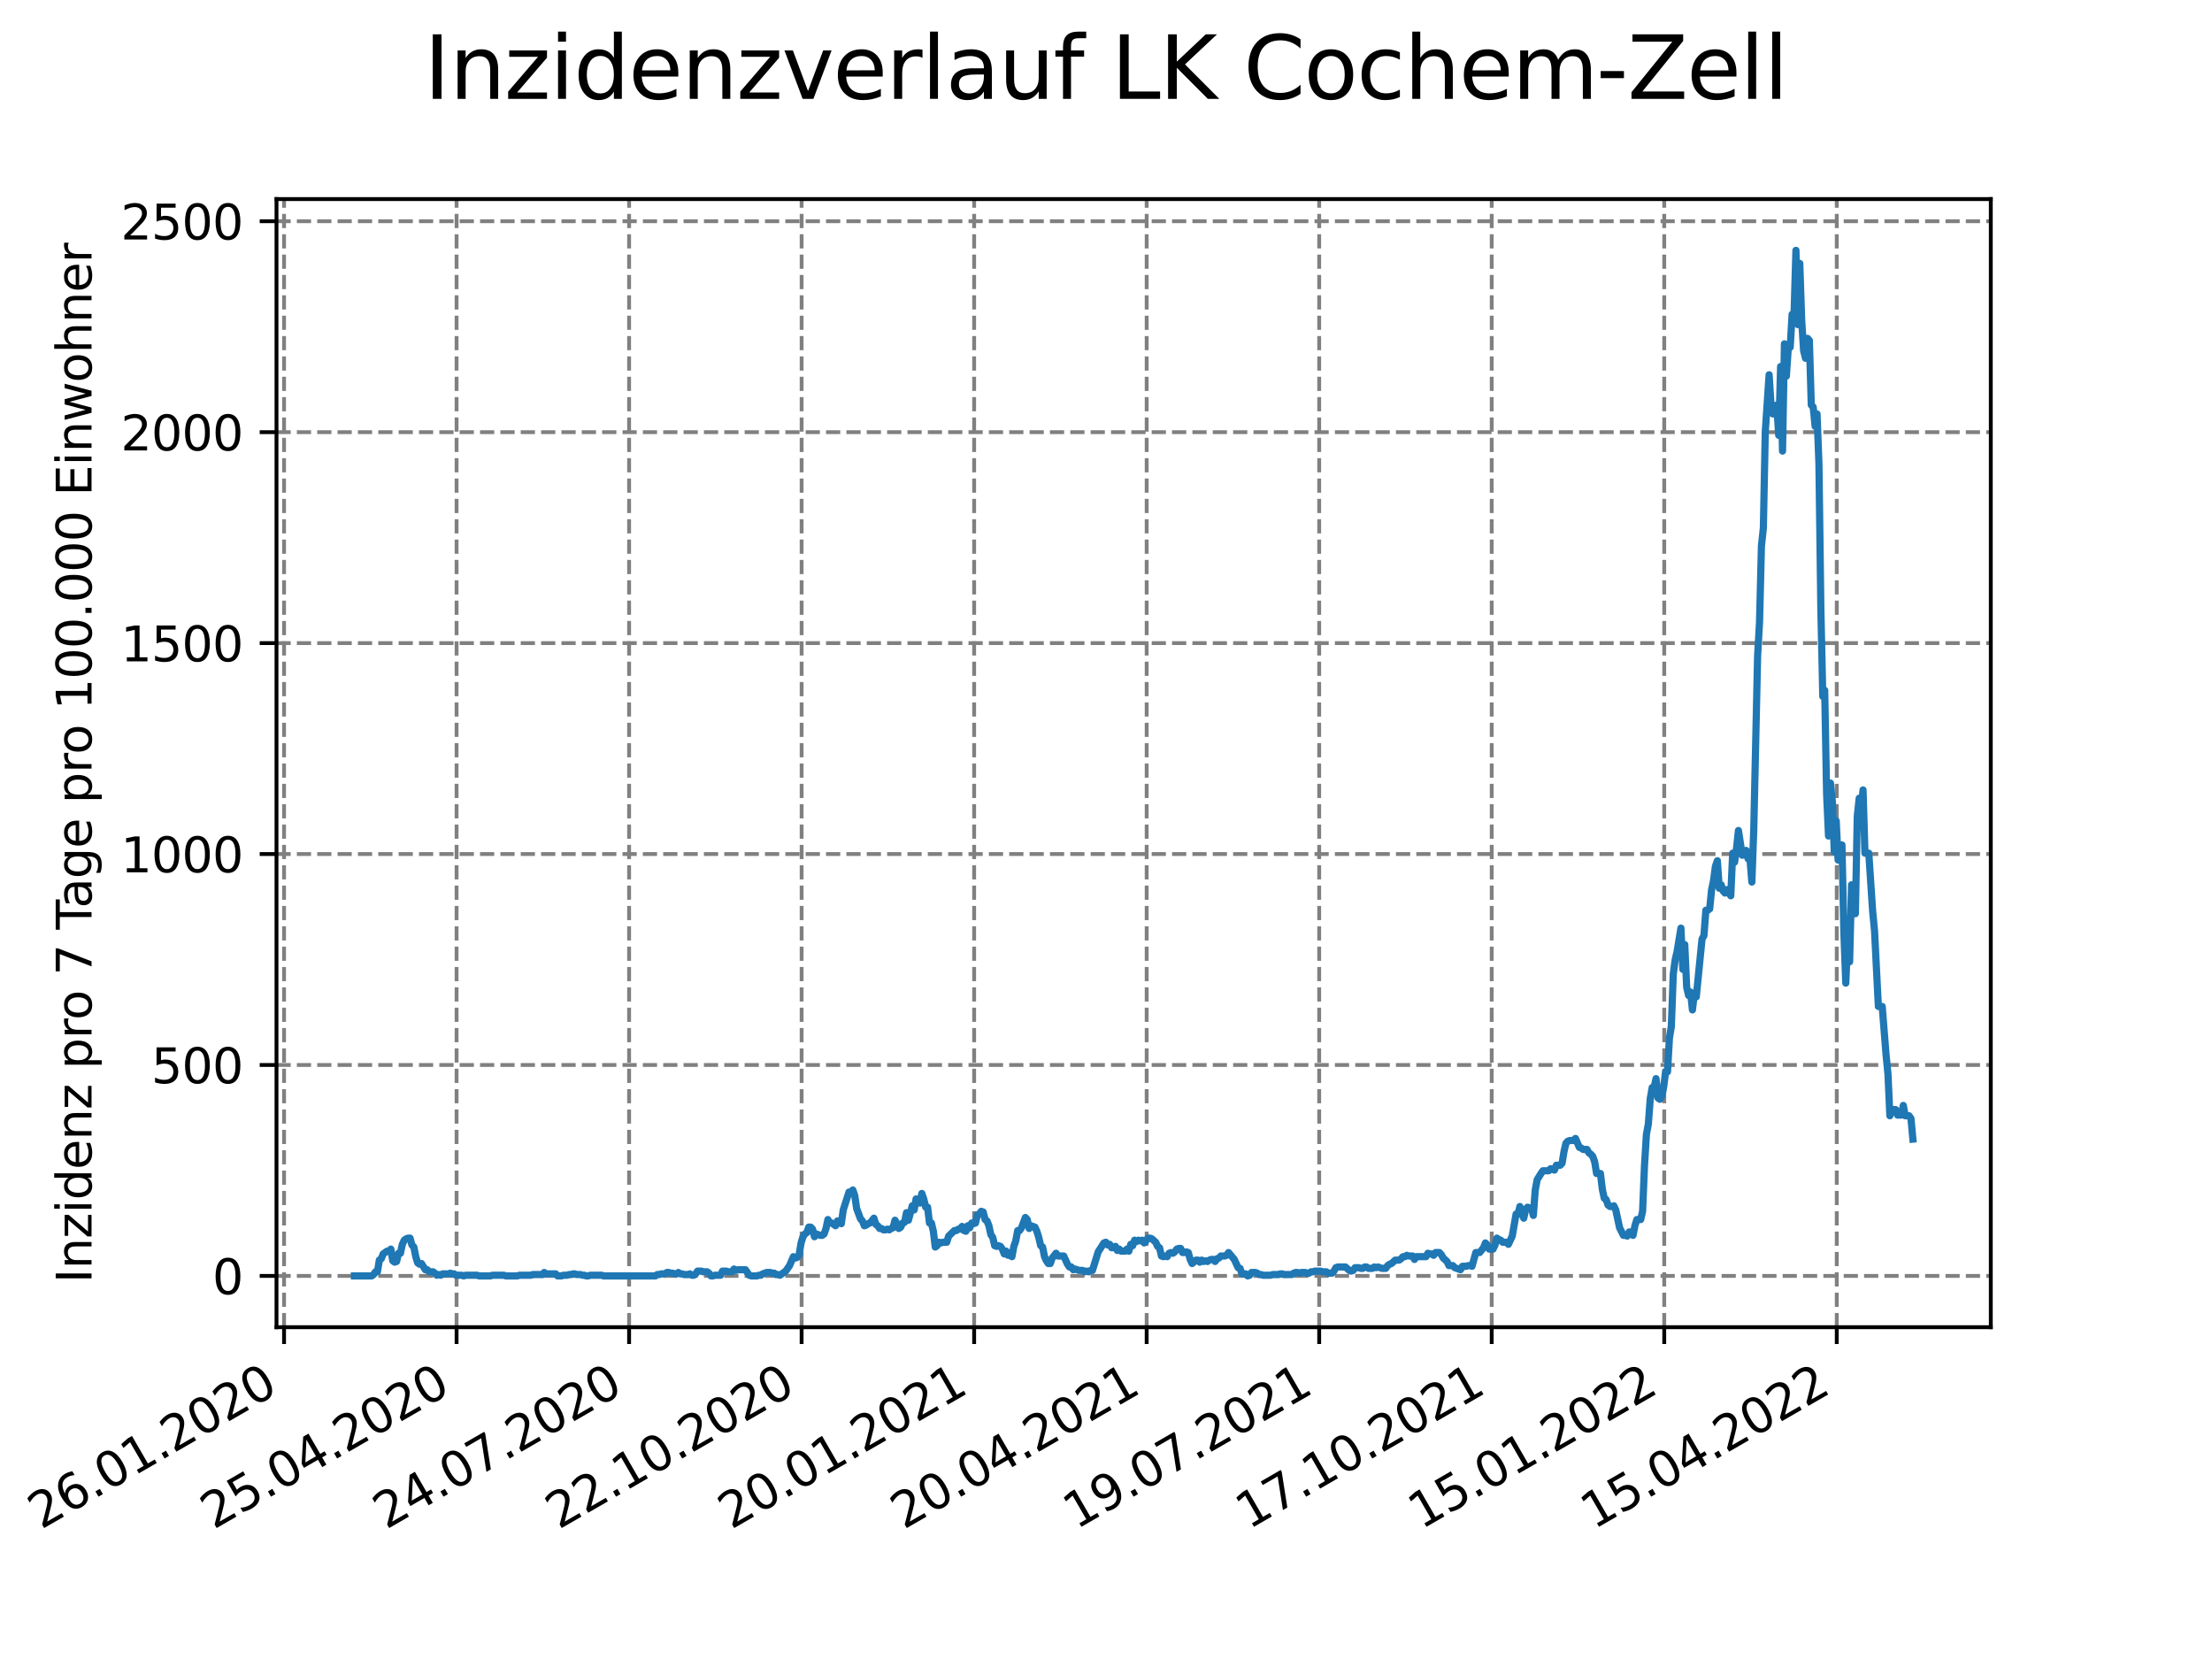 <?xml version="1.0" encoding="utf-8" standalone="no"?>
<!DOCTYPE svg PUBLIC "-//W3C//DTD SVG 1.1//EN"
  "http://www.w3.org/Graphics/SVG/1.1/DTD/svg11.dtd">
<svg xmlns:xlink="http://www.w3.org/1999/xlink" width="460.8pt" height="345.6pt" viewBox="0 0 460.8 345.6" xmlns="http://www.w3.org/2000/svg" version="1.1">
 <defs>
  <style type="text/css">*{stroke-linejoin: round; stroke-linecap: butt}</style>
 </defs>
 <g id="figure_1">
  <g id="patch_1">
   <path d="M 0 345.6 
L 460.8 345.6 
L 460.8 0 
L 0 0 
z
" style="fill: #ffffff"/>
  </g>
  <g id="axes_1">
   <g id="patch_2">
    <path d="M 57.6 276.48 
L 414.72 276.48 
L 414.72 41.472 
L 57.6 41.472 
z
" style="fill: #ffffff"/>
   </g>
   <g id="matplotlib.axis_1">
    <g id="xtick_1">
     <g id="line2d_1">
      <path d="M 59.174 276.48 
L 59.174 41.472 
" clip-path="url(#pae41f35082)" style="fill: none; stroke-dasharray: 2.96,1.28; stroke-dashoffset: 0; stroke: #808080; stroke-width: 0.8"/>
     </g>
     <g id="line2d_2">
      <defs>
       <path id="m14b5fbf8c5" d="M 0 0 
L 0 3.5 
" style="stroke: #000000; stroke-width: 0.8"/>
      </defs>
      <g>
       <use xlink:href="#m14b5fbf8c5" x="59.174" y="276.48" style="stroke: #000000; stroke-width: 0.8"/>
      </g>
     </g>
     <g id="text_1">
      <!-- 26.01.2020 -->
      <g transform="translate(8.549 318.689)rotate(-30)scale(0.1 -0.1)">
       <defs>
        <path id="DejaVuSans-32" d="M 1228 531 
L 3431 531 
L 3431 0 
L 469 0 
L 469 531 
Q 828 903 1448 1529 
Q 2069 2156 2228 2338 
Q 2531 2678 2651 2914 
Q 2772 3150 2772 3378 
Q 2772 3750 2511 3984 
Q 2250 4219 1831 4219 
Q 1534 4219 1204 4116 
Q 875 4013 500 3803 
L 500 4441 
Q 881 4594 1212 4672 
Q 1544 4750 1819 4750 
Q 2544 4750 2975 4387 
Q 3406 4025 3406 3419 
Q 3406 3131 3298 2873 
Q 3191 2616 2906 2266 
Q 2828 2175 2409 1742 
Q 1991 1309 1228 531 
z
" transform="scale(0.016)"/>
        <path id="DejaVuSans-36" d="M 2113 2584 
Q 1688 2584 1439 2293 
Q 1191 2003 1191 1497 
Q 1191 994 1439 701 
Q 1688 409 2113 409 
Q 2538 409 2786 701 
Q 3034 994 3034 1497 
Q 3034 2003 2786 2293 
Q 2538 2584 2113 2584 
z
M 3366 4563 
L 3366 3988 
Q 3128 4100 2886 4159 
Q 2644 4219 2406 4219 
Q 1781 4219 1451 3797 
Q 1122 3375 1075 2522 
Q 1259 2794 1537 2939 
Q 1816 3084 2150 3084 
Q 2853 3084 3261 2657 
Q 3669 2231 3669 1497 
Q 3669 778 3244 343 
Q 2819 -91 2113 -91 
Q 1303 -91 875 529 
Q 447 1150 447 2328 
Q 447 3434 972 4092 
Q 1497 4750 2381 4750 
Q 2619 4750 2861 4703 
Q 3103 4656 3366 4563 
z
" transform="scale(0.016)"/>
        <path id="DejaVuSans-2e" d="M 684 794 
L 1344 794 
L 1344 0 
L 684 0 
L 684 794 
z
" transform="scale(0.016)"/>
        <path id="DejaVuSans-30" d="M 2034 4250 
Q 1547 4250 1301 3770 
Q 1056 3291 1056 2328 
Q 1056 1369 1301 889 
Q 1547 409 2034 409 
Q 2525 409 2770 889 
Q 3016 1369 3016 2328 
Q 3016 3291 2770 3770 
Q 2525 4250 2034 4250 
z
M 2034 4750 
Q 2819 4750 3233 4129 
Q 3647 3509 3647 2328 
Q 3647 1150 3233 529 
Q 2819 -91 2034 -91 
Q 1250 -91 836 529 
Q 422 1150 422 2328 
Q 422 3509 836 4129 
Q 1250 4750 2034 4750 
z
" transform="scale(0.016)"/>
        <path id="DejaVuSans-31" d="M 794 531 
L 1825 531 
L 1825 4091 
L 703 3866 
L 703 4441 
L 1819 4666 
L 2450 4666 
L 2450 531 
L 3481 531 
L 3481 0 
L 794 0 
L 794 531 
z
" transform="scale(0.016)"/>
       </defs>
       <use xlink:href="#DejaVuSans-32"/>
       <use xlink:href="#DejaVuSans-36" x="63.623"/>
       <use xlink:href="#DejaVuSans-2e" x="127.246"/>
       <use xlink:href="#DejaVuSans-30" x="159.033"/>
       <use xlink:href="#DejaVuSans-31" x="222.656"/>
       <use xlink:href="#DejaVuSans-2e" x="286.279"/>
       <use xlink:href="#DejaVuSans-32" x="318.066"/>
       <use xlink:href="#DejaVuSans-30" x="381.689"/>
       <use xlink:href="#DejaVuSans-32" x="445.312"/>
       <use xlink:href="#DejaVuSans-30" x="508.936"/>
      </g>
     </g>
    </g>
    <g id="xtick_2">
     <g id="line2d_3">
      <path d="M 95.114 276.48 
L 95.114 41.472 
" clip-path="url(#pae41f35082)" style="fill: none; stroke-dasharray: 2.96,1.28; stroke-dashoffset: 0; stroke: #808080; stroke-width: 0.8"/>
     </g>
     <g id="line2d_4">
      <g>
       <use xlink:href="#m14b5fbf8c5" x="95.114" y="276.48" style="stroke: #000000; stroke-width: 0.8"/>
      </g>
     </g>
     <g id="text_2">
      <!-- 25.04.2020 -->
      <g transform="translate(44.488 318.689)rotate(-30)scale(0.1 -0.1)">
       <defs>
        <path id="DejaVuSans-35" d="M 691 4666 
L 3169 4666 
L 3169 4134 
L 1269 4134 
L 1269 2991 
Q 1406 3038 1543 3061 
Q 1681 3084 1819 3084 
Q 2600 3084 3056 2656 
Q 3513 2228 3513 1497 
Q 3513 744 3044 326 
Q 2575 -91 1722 -91 
Q 1428 -91 1123 -41 
Q 819 9 494 109 
L 494 744 
Q 775 591 1075 516 
Q 1375 441 1709 441 
Q 2250 441 2565 725 
Q 2881 1009 2881 1497 
Q 2881 1984 2565 2268 
Q 2250 2553 1709 2553 
Q 1456 2553 1204 2497 
Q 953 2441 691 2322 
L 691 4666 
z
" transform="scale(0.016)"/>
        <path id="DejaVuSans-34" d="M 2419 4116 
L 825 1625 
L 2419 1625 
L 2419 4116 
z
M 2253 4666 
L 3047 4666 
L 3047 1625 
L 3713 1625 
L 3713 1100 
L 3047 1100 
L 3047 0 
L 2419 0 
L 2419 1100 
L 313 1100 
L 313 1709 
L 2253 4666 
z
" transform="scale(0.016)"/>
       </defs>
       <use xlink:href="#DejaVuSans-32"/>
       <use xlink:href="#DejaVuSans-35" x="63.623"/>
       <use xlink:href="#DejaVuSans-2e" x="127.246"/>
       <use xlink:href="#DejaVuSans-30" x="159.033"/>
       <use xlink:href="#DejaVuSans-34" x="222.656"/>
       <use xlink:href="#DejaVuSans-2e" x="286.279"/>
       <use xlink:href="#DejaVuSans-32" x="318.066"/>
       <use xlink:href="#DejaVuSans-30" x="381.689"/>
       <use xlink:href="#DejaVuSans-32" x="445.312"/>
       <use xlink:href="#DejaVuSans-30" x="508.936"/>
      </g>
     </g>
    </g>
    <g id="xtick_3">
     <g id="line2d_5">
      <path d="M 131.053 276.48 
L 131.053 41.472 
" clip-path="url(#pae41f35082)" style="fill: none; stroke-dasharray: 2.96,1.28; stroke-dashoffset: 0; stroke: #808080; stroke-width: 0.8"/>
     </g>
     <g id="line2d_6">
      <g>
       <use xlink:href="#m14b5fbf8c5" x="131.053" y="276.48" style="stroke: #000000; stroke-width: 0.8"/>
      </g>
     </g>
     <g id="text_3">
      <!-- 24.07.2020 -->
      <g transform="translate(80.428 318.689)rotate(-30)scale(0.1 -0.1)">
       <defs>
        <path id="DejaVuSans-37" d="M 525 4666 
L 3525 4666 
L 3525 4397 
L 1831 0 
L 1172 0 
L 2766 4134 
L 525 4134 
L 525 4666 
z
" transform="scale(0.016)"/>
       </defs>
       <use xlink:href="#DejaVuSans-32"/>
       <use xlink:href="#DejaVuSans-34" x="63.623"/>
       <use xlink:href="#DejaVuSans-2e" x="127.246"/>
       <use xlink:href="#DejaVuSans-30" x="159.033"/>
       <use xlink:href="#DejaVuSans-37" x="222.656"/>
       <use xlink:href="#DejaVuSans-2e" x="286.279"/>
       <use xlink:href="#DejaVuSans-32" x="318.066"/>
       <use xlink:href="#DejaVuSans-30" x="381.689"/>
       <use xlink:href="#DejaVuSans-32" x="445.312"/>
       <use xlink:href="#DejaVuSans-30" x="508.936"/>
      </g>
     </g>
    </g>
    <g id="xtick_4">
     <g id="line2d_7">
      <path d="M 166.993 276.48 
L 166.993 41.472 
" clip-path="url(#pae41f35082)" style="fill: none; stroke-dasharray: 2.96,1.28; stroke-dashoffset: 0; stroke: #808080; stroke-width: 0.8"/>
     </g>
     <g id="line2d_8">
      <g>
       <use xlink:href="#m14b5fbf8c5" x="166.993" y="276.48" style="stroke: #000000; stroke-width: 0.8"/>
      </g>
     </g>
     <g id="text_4">
      <!-- 22.10.2020 -->
      <g transform="translate(116.368 318.689)rotate(-30)scale(0.1 -0.1)">
       <use xlink:href="#DejaVuSans-32"/>
       <use xlink:href="#DejaVuSans-32" x="63.623"/>
       <use xlink:href="#DejaVuSans-2e" x="127.246"/>
       <use xlink:href="#DejaVuSans-31" x="159.033"/>
       <use xlink:href="#DejaVuSans-30" x="222.656"/>
       <use xlink:href="#DejaVuSans-2e" x="286.279"/>
       <use xlink:href="#DejaVuSans-32" x="318.066"/>
       <use xlink:href="#DejaVuSans-30" x="381.689"/>
       <use xlink:href="#DejaVuSans-32" x="445.312"/>
       <use xlink:href="#DejaVuSans-30" x="508.936"/>
      </g>
     </g>
    </g>
    <g id="xtick_5">
     <g id="line2d_9">
      <path d="M 202.932 276.48 
L 202.932 41.472 
" clip-path="url(#pae41f35082)" style="fill: none; stroke-dasharray: 2.96,1.28; stroke-dashoffset: 0; stroke: #808080; stroke-width: 0.8"/>
     </g>
     <g id="line2d_10">
      <g>
       <use xlink:href="#m14b5fbf8c5" x="202.932" y="276.48" style="stroke: #000000; stroke-width: 0.8"/>
      </g>
     </g>
     <g id="text_5">
      <!-- 20.01.2021 -->
      <g transform="translate(152.307 318.689)rotate(-30)scale(0.1 -0.1)">
       <use xlink:href="#DejaVuSans-32"/>
       <use xlink:href="#DejaVuSans-30" x="63.623"/>
       <use xlink:href="#DejaVuSans-2e" x="127.246"/>
       <use xlink:href="#DejaVuSans-30" x="159.033"/>
       <use xlink:href="#DejaVuSans-31" x="222.656"/>
       <use xlink:href="#DejaVuSans-2e" x="286.279"/>
       <use xlink:href="#DejaVuSans-32" x="318.066"/>
       <use xlink:href="#DejaVuSans-30" x="381.689"/>
       <use xlink:href="#DejaVuSans-32" x="445.312"/>
       <use xlink:href="#DejaVuSans-31" x="508.936"/>
      </g>
     </g>
    </g>
    <g id="xtick_6">
     <g id="line2d_11">
      <path d="M 238.872 276.48 
L 238.872 41.472 
" clip-path="url(#pae41f35082)" style="fill: none; stroke-dasharray: 2.96,1.28; stroke-dashoffset: 0; stroke: #808080; stroke-width: 0.8"/>
     </g>
     <g id="line2d_12">
      <g>
       <use xlink:href="#m14b5fbf8c5" x="238.872" y="276.48" style="stroke: #000000; stroke-width: 0.8"/>
      </g>
     </g>
     <g id="text_6">
      <!-- 20.04.2021 -->
      <g transform="translate(188.247 318.689)rotate(-30)scale(0.1 -0.1)">
       <use xlink:href="#DejaVuSans-32"/>
       <use xlink:href="#DejaVuSans-30" x="63.623"/>
       <use xlink:href="#DejaVuSans-2e" x="127.246"/>
       <use xlink:href="#DejaVuSans-30" x="159.033"/>
       <use xlink:href="#DejaVuSans-34" x="222.656"/>
       <use xlink:href="#DejaVuSans-2e" x="286.279"/>
       <use xlink:href="#DejaVuSans-32" x="318.066"/>
       <use xlink:href="#DejaVuSans-30" x="381.689"/>
       <use xlink:href="#DejaVuSans-32" x="445.312"/>
       <use xlink:href="#DejaVuSans-31" x="508.936"/>
      </g>
     </g>
    </g>
    <g id="xtick_7">
     <g id="line2d_13">
      <path d="M 274.812 276.48 
L 274.812 41.472 
" clip-path="url(#pae41f35082)" style="fill: none; stroke-dasharray: 2.96,1.28; stroke-dashoffset: 0; stroke: #808080; stroke-width: 0.8"/>
     </g>
     <g id="line2d_14">
      <g>
       <use xlink:href="#m14b5fbf8c5" x="274.812" y="276.48" style="stroke: #000000; stroke-width: 0.8"/>
      </g>
     </g>
     <g id="text_7">
      <!-- 19.07.2021 -->
      <g transform="translate(224.187 318.689)rotate(-30)scale(0.1 -0.1)">
       <defs>
        <path id="DejaVuSans-39" d="M 703 97 
L 703 672 
Q 941 559 1184 500 
Q 1428 441 1663 441 
Q 2288 441 2617 861 
Q 2947 1281 2994 2138 
Q 2813 1869 2534 1725 
Q 2256 1581 1919 1581 
Q 1219 1581 811 2004 
Q 403 2428 403 3163 
Q 403 3881 828 4315 
Q 1253 4750 1959 4750 
Q 2769 4750 3195 4129 
Q 3622 3509 3622 2328 
Q 3622 1225 3098 567 
Q 2575 -91 1691 -91 
Q 1453 -91 1209 -44 
Q 966 3 703 97 
z
M 1959 2075 
Q 2384 2075 2632 2365 
Q 2881 2656 2881 3163 
Q 2881 3666 2632 3958 
Q 2384 4250 1959 4250 
Q 1534 4250 1286 3958 
Q 1038 3666 1038 3163 
Q 1038 2656 1286 2365 
Q 1534 2075 1959 2075 
z
" transform="scale(0.016)"/>
       </defs>
       <use xlink:href="#DejaVuSans-31"/>
       <use xlink:href="#DejaVuSans-39" x="63.623"/>
       <use xlink:href="#DejaVuSans-2e" x="127.246"/>
       <use xlink:href="#DejaVuSans-30" x="159.033"/>
       <use xlink:href="#DejaVuSans-37" x="222.656"/>
       <use xlink:href="#DejaVuSans-2e" x="286.279"/>
       <use xlink:href="#DejaVuSans-32" x="318.066"/>
       <use xlink:href="#DejaVuSans-30" x="381.689"/>
       <use xlink:href="#DejaVuSans-32" x="445.312"/>
       <use xlink:href="#DejaVuSans-31" x="508.936"/>
      </g>
     </g>
    </g>
    <g id="xtick_8">
     <g id="line2d_15">
      <path d="M 310.751 276.48 
L 310.751 41.472 
" clip-path="url(#pae41f35082)" style="fill: none; stroke-dasharray: 2.96,1.28; stroke-dashoffset: 0; stroke: #808080; stroke-width: 0.8"/>
     </g>
     <g id="line2d_16">
      <g>
       <use xlink:href="#m14b5fbf8c5" x="310.751" y="276.48" style="stroke: #000000; stroke-width: 0.8"/>
      </g>
     </g>
     <g id="text_8">
      <!-- 17.10.2021 -->
      <g transform="translate(260.126 318.689)rotate(-30)scale(0.1 -0.1)">
       <use xlink:href="#DejaVuSans-31"/>
       <use xlink:href="#DejaVuSans-37" x="63.623"/>
       <use xlink:href="#DejaVuSans-2e" x="127.246"/>
       <use xlink:href="#DejaVuSans-31" x="159.033"/>
       <use xlink:href="#DejaVuSans-30" x="222.656"/>
       <use xlink:href="#DejaVuSans-2e" x="286.279"/>
       <use xlink:href="#DejaVuSans-32" x="318.066"/>
       <use xlink:href="#DejaVuSans-30" x="381.689"/>
       <use xlink:href="#DejaVuSans-32" x="445.312"/>
       <use xlink:href="#DejaVuSans-31" x="508.936"/>
      </g>
     </g>
    </g>
    <g id="xtick_9">
     <g id="line2d_17">
      <path d="M 346.691 276.48 
L 346.691 41.472 
" clip-path="url(#pae41f35082)" style="fill: none; stroke-dasharray: 2.96,1.28; stroke-dashoffset: 0; stroke: #808080; stroke-width: 0.8"/>
     </g>
     <g id="line2d_18">
      <g>
       <use xlink:href="#m14b5fbf8c5" x="346.691" y="276.48" style="stroke: #000000; stroke-width: 0.8"/>
      </g>
     </g>
     <g id="text_9">
      <!-- 15.01.2022 -->
      <g transform="translate(296.066 318.689)rotate(-30)scale(0.1 -0.1)">
       <use xlink:href="#DejaVuSans-31"/>
       <use xlink:href="#DejaVuSans-35" x="63.623"/>
       <use xlink:href="#DejaVuSans-2e" x="127.246"/>
       <use xlink:href="#DejaVuSans-30" x="159.033"/>
       <use xlink:href="#DejaVuSans-31" x="222.656"/>
       <use xlink:href="#DejaVuSans-2e" x="286.279"/>
       <use xlink:href="#DejaVuSans-32" x="318.066"/>
       <use xlink:href="#DejaVuSans-30" x="381.689"/>
       <use xlink:href="#DejaVuSans-32" x="445.312"/>
       <use xlink:href="#DejaVuSans-32" x="508.936"/>
      </g>
     </g>
    </g>
    <g id="xtick_10">
     <g id="line2d_19">
      <path d="M 382.631 276.48 
L 382.631 41.472 
" clip-path="url(#pae41f35082)" style="fill: none; stroke-dasharray: 2.96,1.28; stroke-dashoffset: 0; stroke: #808080; stroke-width: 0.8"/>
     </g>
     <g id="line2d_20">
      <g>
       <use xlink:href="#m14b5fbf8c5" x="382.631" y="276.48" style="stroke: #000000; stroke-width: 0.8"/>
      </g>
     </g>
     <g id="text_10">
      <!-- 15.04.2022 -->
      <g transform="translate(332.005 318.689)rotate(-30)scale(0.1 -0.1)">
       <use xlink:href="#DejaVuSans-31"/>
       <use xlink:href="#DejaVuSans-35" x="63.623"/>
       <use xlink:href="#DejaVuSans-2e" x="127.246"/>
       <use xlink:href="#DejaVuSans-30" x="159.033"/>
       <use xlink:href="#DejaVuSans-34" x="222.656"/>
       <use xlink:href="#DejaVuSans-2e" x="286.279"/>
       <use xlink:href="#DejaVuSans-32" x="318.066"/>
       <use xlink:href="#DejaVuSans-30" x="381.689"/>
       <use xlink:href="#DejaVuSans-32" x="445.312"/>
       <use xlink:href="#DejaVuSans-32" x="508.936"/>
      </g>
     </g>
    </g>
   </g>
   <g id="matplotlib.axis_2">
    <g id="ytick_1">
     <g id="line2d_21">
      <path d="M 57.6 265.798 
L 414.72 265.798 
" clip-path="url(#pae41f35082)" style="fill: none; stroke-dasharray: 2.96,1.28; stroke-dashoffset: 0; stroke: #808080; stroke-width: 0.8"/>
     </g>
     <g id="line2d_22">
      <defs>
       <path id="m60280648a1" d="M 0 0 
L -3.5 0 
" style="stroke: #000000; stroke-width: 0.8"/>
      </defs>
      <g>
       <use xlink:href="#m60280648a1" x="57.6" y="265.798" style="stroke: #000000; stroke-width: 0.8"/>
      </g>
     </g>
     <g id="text_11">
      <!-- 0 -->
      <g transform="translate(44.237 269.597)scale(0.1 -0.1)">
       <use xlink:href="#DejaVuSans-30"/>
      </g>
     </g>
    </g>
    <g id="ytick_2">
     <g id="line2d_23">
      <path d="M 57.6 221.856 
L 414.72 221.856 
" clip-path="url(#pae41f35082)" style="fill: none; stroke-dasharray: 2.96,1.28; stroke-dashoffset: 0; stroke: #808080; stroke-width: 0.8"/>
     </g>
     <g id="line2d_24">
      <g>
       <use xlink:href="#m60280648a1" x="57.6" y="221.856" style="stroke: #000000; stroke-width: 0.8"/>
      </g>
     </g>
     <g id="text_12">
      <!-- 500 -->
      <g transform="translate(31.512 225.655)scale(0.1 -0.1)">
       <use xlink:href="#DejaVuSans-35"/>
       <use xlink:href="#DejaVuSans-30" x="63.623"/>
       <use xlink:href="#DejaVuSans-30" x="127.246"/>
      </g>
     </g>
    </g>
    <g id="ytick_3">
     <g id="line2d_25">
      <path d="M 57.6 177.913 
L 414.72 177.913 
" clip-path="url(#pae41f35082)" style="fill: none; stroke-dasharray: 2.96,1.28; stroke-dashoffset: 0; stroke: #808080; stroke-width: 0.8"/>
     </g>
     <g id="line2d_26">
      <g>
       <use xlink:href="#m60280648a1" x="57.6" y="177.913" style="stroke: #000000; stroke-width: 0.8"/>
      </g>
     </g>
     <g id="text_13">
      <!-- 1000 -->
      <g transform="translate(25.15 181.712)scale(0.1 -0.1)">
       <use xlink:href="#DejaVuSans-31"/>
       <use xlink:href="#DejaVuSans-30" x="63.623"/>
       <use xlink:href="#DejaVuSans-30" x="127.246"/>
       <use xlink:href="#DejaVuSans-30" x="190.869"/>
      </g>
     </g>
    </g>
    <g id="ytick_4">
     <g id="line2d_27">
      <path d="M 57.6 133.971 
L 414.72 133.971 
" clip-path="url(#pae41f35082)" style="fill: none; stroke-dasharray: 2.96,1.28; stroke-dashoffset: 0; stroke: #808080; stroke-width: 0.8"/>
     </g>
     <g id="line2d_28">
      <g>
       <use xlink:href="#m60280648a1" x="57.6" y="133.971" style="stroke: #000000; stroke-width: 0.8"/>
      </g>
     </g>
     <g id="text_14">
      <!-- 1500 -->
      <g transform="translate(25.15 137.77)scale(0.1 -0.1)">
       <use xlink:href="#DejaVuSans-31"/>
       <use xlink:href="#DejaVuSans-35" x="63.623"/>
       <use xlink:href="#DejaVuSans-30" x="127.246"/>
       <use xlink:href="#DejaVuSans-30" x="190.869"/>
      </g>
     </g>
    </g>
    <g id="ytick_5">
     <g id="line2d_29">
      <path d="M 57.6 90.029 
L 414.72 90.029 
" clip-path="url(#pae41f35082)" style="fill: none; stroke-dasharray: 2.96,1.28; stroke-dashoffset: 0; stroke: #808080; stroke-width: 0.8"/>
     </g>
     <g id="line2d_30">
      <g>
       <use xlink:href="#m60280648a1" x="57.6" y="90.029" style="stroke: #000000; stroke-width: 0.8"/>
      </g>
     </g>
     <g id="text_15">
      <!-- 2000 -->
      <g transform="translate(25.15 93.828)scale(0.1 -0.1)">
       <use xlink:href="#DejaVuSans-32"/>
       <use xlink:href="#DejaVuSans-30" x="63.623"/>
       <use xlink:href="#DejaVuSans-30" x="127.246"/>
       <use xlink:href="#DejaVuSans-30" x="190.869"/>
      </g>
     </g>
    </g>
    <g id="ytick_6">
     <g id="line2d_31">
      <path d="M 57.6 46.086 
L 414.72 46.086 
" clip-path="url(#pae41f35082)" style="fill: none; stroke-dasharray: 2.96,1.28; stroke-dashoffset: 0; stroke: #808080; stroke-width: 0.8"/>
     </g>
     <g id="line2d_32">
      <g>
       <use xlink:href="#m60280648a1" x="57.6" y="46.086" style="stroke: #000000; stroke-width: 0.8"/>
      </g>
     </g>
     <g id="text_16">
      <!-- 2500 -->
      <g transform="translate(25.15 49.886)scale(0.1 -0.1)">
       <use xlink:href="#DejaVuSans-32"/>
       <use xlink:href="#DejaVuSans-35" x="63.623"/>
       <use xlink:href="#DejaVuSans-30" x="127.246"/>
       <use xlink:href="#DejaVuSans-30" x="190.869"/>
      </g>
     </g>
    </g>
    <g id="text_17">
     <!-- Inzidenz pro 7 Tage pro 100.000 Einwohner -->
     <g transform="translate(19.07 267.301)rotate(-90)scale(0.1 -0.1)">
      <defs>
       <path id="DejaVuSans-49" d="M 628 4666 
L 1259 4666 
L 1259 0 
L 628 0 
L 628 4666 
z
" transform="scale(0.016)"/>
       <path id="DejaVuSans-6e" d="M 3513 2113 
L 3513 0 
L 2938 0 
L 2938 2094 
Q 2938 2591 2744 2837 
Q 2550 3084 2163 3084 
Q 1697 3084 1428 2787 
Q 1159 2491 1159 1978 
L 1159 0 
L 581 0 
L 581 3500 
L 1159 3500 
L 1159 2956 
Q 1366 3272 1645 3428 
Q 1925 3584 2291 3584 
Q 2894 3584 3203 3211 
Q 3513 2838 3513 2113 
z
" transform="scale(0.016)"/>
       <path id="DejaVuSans-7a" d="M 353 3500 
L 3084 3500 
L 3084 2975 
L 922 459 
L 3084 459 
L 3084 0 
L 275 0 
L 275 525 
L 2438 3041 
L 353 3041 
L 353 3500 
z
" transform="scale(0.016)"/>
       <path id="DejaVuSans-69" d="M 603 3500 
L 1178 3500 
L 1178 0 
L 603 0 
L 603 3500 
z
M 603 4863 
L 1178 4863 
L 1178 4134 
L 603 4134 
L 603 4863 
z
" transform="scale(0.016)"/>
       <path id="DejaVuSans-64" d="M 2906 2969 
L 2906 4863 
L 3481 4863 
L 3481 0 
L 2906 0 
L 2906 525 
Q 2725 213 2448 61 
Q 2172 -91 1784 -91 
Q 1150 -91 751 415 
Q 353 922 353 1747 
Q 353 2572 751 3078 
Q 1150 3584 1784 3584 
Q 2172 3584 2448 3432 
Q 2725 3281 2906 2969 
z
M 947 1747 
Q 947 1113 1208 752 
Q 1469 391 1925 391 
Q 2381 391 2643 752 
Q 2906 1113 2906 1747 
Q 2906 2381 2643 2742 
Q 2381 3103 1925 3103 
Q 1469 3103 1208 2742 
Q 947 2381 947 1747 
z
" transform="scale(0.016)"/>
       <path id="DejaVuSans-65" d="M 3597 1894 
L 3597 1613 
L 953 1613 
Q 991 1019 1311 708 
Q 1631 397 2203 397 
Q 2534 397 2845 478 
Q 3156 559 3463 722 
L 3463 178 
Q 3153 47 2828 -22 
Q 2503 -91 2169 -91 
Q 1331 -91 842 396 
Q 353 884 353 1716 
Q 353 2575 817 3079 
Q 1281 3584 2069 3584 
Q 2775 3584 3186 3129 
Q 3597 2675 3597 1894 
z
M 3022 2063 
Q 3016 2534 2758 2815 
Q 2500 3097 2075 3097 
Q 1594 3097 1305 2825 
Q 1016 2553 972 2059 
L 3022 2063 
z
" transform="scale(0.016)"/>
       <path id="DejaVuSans-20" transform="scale(0.016)"/>
       <path id="DejaVuSans-70" d="M 1159 525 
L 1159 -1331 
L 581 -1331 
L 581 3500 
L 1159 3500 
L 1159 2969 
Q 1341 3281 1617 3432 
Q 1894 3584 2278 3584 
Q 2916 3584 3314 3078 
Q 3713 2572 3713 1747 
Q 3713 922 3314 415 
Q 2916 -91 2278 -91 
Q 1894 -91 1617 61 
Q 1341 213 1159 525 
z
M 3116 1747 
Q 3116 2381 2855 2742 
Q 2594 3103 2138 3103 
Q 1681 3103 1420 2742 
Q 1159 2381 1159 1747 
Q 1159 1113 1420 752 
Q 1681 391 2138 391 
Q 2594 391 2855 752 
Q 3116 1113 3116 1747 
z
" transform="scale(0.016)"/>
       <path id="DejaVuSans-72" d="M 2631 2963 
Q 2534 3019 2420 3045 
Q 2306 3072 2169 3072 
Q 1681 3072 1420 2755 
Q 1159 2438 1159 1844 
L 1159 0 
L 581 0 
L 581 3500 
L 1159 3500 
L 1159 2956 
Q 1341 3275 1631 3429 
Q 1922 3584 2338 3584 
Q 2397 3584 2469 3576 
Q 2541 3569 2628 3553 
L 2631 2963 
z
" transform="scale(0.016)"/>
       <path id="DejaVuSans-6f" d="M 1959 3097 
Q 1497 3097 1228 2736 
Q 959 2375 959 1747 
Q 959 1119 1226 758 
Q 1494 397 1959 397 
Q 2419 397 2687 759 
Q 2956 1122 2956 1747 
Q 2956 2369 2687 2733 
Q 2419 3097 1959 3097 
z
M 1959 3584 
Q 2709 3584 3137 3096 
Q 3566 2609 3566 1747 
Q 3566 888 3137 398 
Q 2709 -91 1959 -91 
Q 1206 -91 779 398 
Q 353 888 353 1747 
Q 353 2609 779 3096 
Q 1206 3584 1959 3584 
z
" transform="scale(0.016)"/>
       <path id="DejaVuSans-54" d="M -19 4666 
L 3928 4666 
L 3928 4134 
L 2272 4134 
L 2272 0 
L 1638 0 
L 1638 4134 
L -19 4134 
L -19 4666 
z
" transform="scale(0.016)"/>
       <path id="DejaVuSans-61" d="M 2194 1759 
Q 1497 1759 1228 1600 
Q 959 1441 959 1056 
Q 959 750 1161 570 
Q 1363 391 1709 391 
Q 2188 391 2477 730 
Q 2766 1069 2766 1631 
L 2766 1759 
L 2194 1759 
z
M 3341 1997 
L 3341 0 
L 2766 0 
L 2766 531 
Q 2569 213 2275 61 
Q 1981 -91 1556 -91 
Q 1019 -91 701 211 
Q 384 513 384 1019 
Q 384 1609 779 1909 
Q 1175 2209 1959 2209 
L 2766 2209 
L 2766 2266 
Q 2766 2663 2505 2880 
Q 2244 3097 1772 3097 
Q 1472 3097 1187 3025 
Q 903 2953 641 2809 
L 641 3341 
Q 956 3463 1253 3523 
Q 1550 3584 1831 3584 
Q 2591 3584 2966 3190 
Q 3341 2797 3341 1997 
z
" transform="scale(0.016)"/>
       <path id="DejaVuSans-67" d="M 2906 1791 
Q 2906 2416 2648 2759 
Q 2391 3103 1925 3103 
Q 1463 3103 1205 2759 
Q 947 2416 947 1791 
Q 947 1169 1205 825 
Q 1463 481 1925 481 
Q 2391 481 2648 825 
Q 2906 1169 2906 1791 
z
M 3481 434 
Q 3481 -459 3084 -895 
Q 2688 -1331 1869 -1331 
Q 1566 -1331 1297 -1286 
Q 1028 -1241 775 -1147 
L 775 -588 
Q 1028 -725 1275 -790 
Q 1522 -856 1778 -856 
Q 2344 -856 2625 -561 
Q 2906 -266 2906 331 
L 2906 616 
Q 2728 306 2450 153 
Q 2172 0 1784 0 
Q 1141 0 747 490 
Q 353 981 353 1791 
Q 353 2603 747 3093 
Q 1141 3584 1784 3584 
Q 2172 3584 2450 3431 
Q 2728 3278 2906 2969 
L 2906 3500 
L 3481 3500 
L 3481 434 
z
" transform="scale(0.016)"/>
       <path id="DejaVuSans-45" d="M 628 4666 
L 3578 4666 
L 3578 4134 
L 1259 4134 
L 1259 2753 
L 3481 2753 
L 3481 2222 
L 1259 2222 
L 1259 531 
L 3634 531 
L 3634 0 
L 628 0 
L 628 4666 
z
" transform="scale(0.016)"/>
       <path id="DejaVuSans-77" d="M 269 3500 
L 844 3500 
L 1563 769 
L 2278 3500 
L 2956 3500 
L 3675 769 
L 4391 3500 
L 4966 3500 
L 4050 0 
L 3372 0 
L 2619 2869 
L 1863 0 
L 1184 0 
L 269 3500 
z
" transform="scale(0.016)"/>
       <path id="DejaVuSans-68" d="M 3513 2113 
L 3513 0 
L 2938 0 
L 2938 2094 
Q 2938 2591 2744 2837 
Q 2550 3084 2163 3084 
Q 1697 3084 1428 2787 
Q 1159 2491 1159 1978 
L 1159 0 
L 581 0 
L 581 4863 
L 1159 4863 
L 1159 2956 
Q 1366 3272 1645 3428 
Q 1925 3584 2291 3584 
Q 2894 3584 3203 3211 
Q 3513 2838 3513 2113 
z
" transform="scale(0.016)"/>
      </defs>
      <use xlink:href="#DejaVuSans-49"/>
      <use xlink:href="#DejaVuSans-6e" x="29.492"/>
      <use xlink:href="#DejaVuSans-7a" x="92.871"/>
      <use xlink:href="#DejaVuSans-69" x="145.361"/>
      <use xlink:href="#DejaVuSans-64" x="173.145"/>
      <use xlink:href="#DejaVuSans-65" x="236.621"/>
      <use xlink:href="#DejaVuSans-6e" x="298.145"/>
      <use xlink:href="#DejaVuSans-7a" x="361.523"/>
      <use xlink:href="#DejaVuSans-20" x="414.014"/>
      <use xlink:href="#DejaVuSans-70" x="445.801"/>
      <use xlink:href="#DejaVuSans-72" x="509.277"/>
      <use xlink:href="#DejaVuSans-6f" x="548.141"/>
      <use xlink:href="#DejaVuSans-20" x="609.322"/>
      <use xlink:href="#DejaVuSans-37" x="641.109"/>
      <use xlink:href="#DejaVuSans-20" x="704.732"/>
      <use xlink:href="#DejaVuSans-54" x="736.52"/>
      <use xlink:href="#DejaVuSans-61" x="781.104"/>
      <use xlink:href="#DejaVuSans-67" x="842.383"/>
      <use xlink:href="#DejaVuSans-65" x="905.859"/>
      <use xlink:href="#DejaVuSans-20" x="967.383"/>
      <use xlink:href="#DejaVuSans-70" x="999.17"/>
      <use xlink:href="#DejaVuSans-72" x="1062.646"/>
      <use xlink:href="#DejaVuSans-6f" x="1101.51"/>
      <use xlink:href="#DejaVuSans-20" x="1162.691"/>
      <use xlink:href="#DejaVuSans-31" x="1194.479"/>
      <use xlink:href="#DejaVuSans-30" x="1258.102"/>
      <use xlink:href="#DejaVuSans-30" x="1321.725"/>
      <use xlink:href="#DejaVuSans-2e" x="1385.348"/>
      <use xlink:href="#DejaVuSans-30" x="1417.135"/>
      <use xlink:href="#DejaVuSans-30" x="1480.758"/>
      <use xlink:href="#DejaVuSans-30" x="1544.381"/>
      <use xlink:href="#DejaVuSans-20" x="1608.004"/>
      <use xlink:href="#DejaVuSans-45" x="1639.791"/>
      <use xlink:href="#DejaVuSans-69" x="1702.975"/>
      <use xlink:href="#DejaVuSans-6e" x="1730.758"/>
      <use xlink:href="#DejaVuSans-77" x="1794.137"/>
      <use xlink:href="#DejaVuSans-6f" x="1875.924"/>
      <use xlink:href="#DejaVuSans-68" x="1937.105"/>
      <use xlink:href="#DejaVuSans-6e" x="2000.484"/>
      <use xlink:href="#DejaVuSans-65" x="2063.863"/>
      <use xlink:href="#DejaVuSans-72" x="2125.387"/>
     </g>
    </g>
   </g>
   <g id="line2d_33">
    <path d="M 73.833 265.798 
L 77.427 265.798 
L 77.826 265.511 
L 78.225 264.939 
L 78.625 264.939 
L 79.024 262.504 
L 79.423 262.218 
L 79.823 261.216 
L 80.621 260.643 
L 81.021 260.643 
L 81.42 260.213 
L 81.819 262.648 
L 82.219 262.934 
L 82.618 262.791 
L 83.017 261.072 
L 83.417 261.072 
L 83.816 259.211 
L 84.215 258.352 
L 84.615 258.065 
L 85.014 257.922 
L 85.413 257.922 
L 85.813 259.354 
L 86.212 259.784 
L 86.611 261.788 
L 87.011 263.077 
L 87.41 263.364 
L 87.809 263.22 
L 88.608 264.509 
L 89.007 264.509 
L 89.407 264.939 
L 90.205 264.939 
L 90.605 265.225 
L 91.004 265.655 
L 91.403 265.511 
L 91.803 265.655 
L 92.202 265.368 
L 93.4 265.368 
L 93.799 265.225 
L 94.199 265.368 
L 94.598 265.368 
L 94.997 265.655 
L 96.195 265.655 
L 96.594 265.798 
L 96.994 265.655 
L 99.39 265.655 
L 99.789 265.798 
L 102.185 265.798 
L 102.584 265.655 
L 104.98 265.655 
L 105.38 265.798 
L 107.776 265.798 
L 108.175 265.655 
L 110.571 265.655 
L 110.97 265.511 
L 112.967 265.511 
L 113.366 265.082 
L 113.766 265.368 
L 115.762 265.368 
L 116.162 265.798 
L 116.96 265.798 
L 117.36 265.655 
L 118.158 265.655 
L 118.558 265.511 
L 118.957 265.511 
L 119.356 265.368 
L 119.756 265.368 
L 120.155 265.511 
L 120.954 265.511 
L 121.353 265.655 
L 121.752 265.655 
L 122.152 265.798 
L 122.551 265.798 
L 122.95 265.655 
L 125.346 265.655 
L 125.746 265.798 
L 136.527 265.798 
L 136.927 265.511 
L 137.326 265.511 
L 137.725 265.368 
L 138.524 265.368 
L 138.923 265.082 
L 139.323 265.082 
L 139.722 265.225 
L 140.121 265.225 
L 140.521 265.368 
L 140.92 265.368 
L 141.319 265.082 
L 141.719 265.368 
L 142.118 265.368 
L 142.517 265.511 
L 143.316 265.511 
L 143.715 265.368 
L 144.115 265.655 
L 144.514 265.655 
L 144.913 265.368 
L 145.313 264.795 
L 146.111 264.795 
L 146.511 264.939 
L 147.309 264.939 
L 147.709 265.225 
L 148.108 265.798 
L 148.507 265.798 
L 148.907 265.655 
L 150.105 265.655 
L 150.504 264.795 
L 151.303 264.795 
L 151.702 264.939 
L 152.501 264.939 
L 152.9 264.366 
L 153.299 264.652 
L 153.699 264.509 
L 155.296 264.509 
L 156.095 265.655 
L 156.494 265.798 
L 157.692 265.798 
L 158.091 265.655 
L 158.49 265.655 
L 158.89 265.368 
L 159.688 265.082 
L 160.487 265.082 
L 160.886 265.225 
L 161.286 265.225 
L 161.685 265.511 
L 162.084 265.511 
L 162.484 265.655 
L 163.682 264.795 
L 164.48 263.65 
L 165.279 261.788 
L 165.678 262.075 
L 166.078 261.932 
L 166.477 261.359 
L 166.876 258.925 
L 167.276 257.636 
L 167.675 257.063 
L 168.074 256.777 
L 168.474 255.631 
L 168.873 255.631 
L 169.272 256.061 
L 169.672 257.636 
L 170.071 257.063 
L 170.87 257.349 
L 171.269 257.349 
L 171.668 257.063 
L 172.068 255.918 
L 172.467 254.056 
L 172.866 254.772 
L 173.266 254.772 
L 174.064 255.345 
L 174.464 254.342 
L 174.863 254.486 
L 175.262 254.915 
L 175.662 252.051 
L 176.86 248.328 
L 177.259 248.471 
L 177.658 247.899 
L 178.058 249.044 
L 178.457 251.765 
L 179.256 253.913 
L 179.655 254.342 
L 180.054 255.345 
L 180.454 255.202 
L 180.853 254.915 
L 181.252 254.772 
L 182.051 253.77 
L 182.45 255.058 
L 182.85 255.345 
L 183.249 255.918 
L 183.648 255.918 
L 184.048 256.204 
L 184.447 256.204 
L 184.846 256.061 
L 185.246 256.204 
L 185.645 255.918 
L 186.044 255.774 
L 186.444 254.199 
L 186.843 254.915 
L 187.242 255.918 
L 187.642 255.631 
L 188.041 254.772 
L 188.44 254.629 
L 188.84 252.624 
L 189.239 254.199 
L 190.037 251.192 
L 190.437 252.051 
L 190.836 249.76 
L 191.235 249.903 
L 191.635 250.619 
L 192.034 248.615 
L 192.433 249.76 
L 192.833 251.479 
L 193.232 251.479 
L 193.631 254.772 
L 194.031 254.772 
L 194.43 256.49 
L 194.829 259.784 
L 195.229 259.497 
L 195.628 258.781 
L 196.027 258.925 
L 196.427 258.781 
L 197.225 258.781 
L 197.625 257.493 
L 198.823 256.347 
L 199.222 256.347 
L 199.621 256.061 
L 200.021 256.061 
L 200.42 255.488 
L 200.819 256.347 
L 201.219 256.49 
L 201.618 255.345 
L 202.017 255.774 
L 202.417 254.772 
L 202.816 254.915 
L 203.215 254.772 
L 203.615 253.054 
L 204.014 252.91 
L 204.413 252.338 
L 204.813 252.481 
L 205.212 254.056 
L 205.611 254.342 
L 206.011 255.345 
L 206.41 257.206 
L 206.809 257.779 
L 207.209 259.497 
L 207.608 259.641 
L 208.007 259.497 
L 208.407 259.641 
L 208.806 260.213 
L 209.205 261.216 
L 209.605 260.643 
L 210.004 261.502 
L 210.403 261.502 
L 210.803 261.788 
L 211.202 259.641 
L 211.601 258.495 
L 212.001 256.347 
L 212.4 256.347 
L 212.799 255.774 
L 213.598 253.626 
L 213.997 254.056 
L 214.397 255.918 
L 214.796 255.345 
L 215.595 255.631 
L 215.994 256.49 
L 216.393 257.779 
L 216.793 259.497 
L 217.192 259.784 
L 217.591 261.788 
L 217.991 262.648 
L 218.39 263.22 
L 218.789 263.22 
L 219.189 262.075 
L 219.987 261.072 
L 220.387 261.645 
L 221.584 261.645 
L 222.383 263.364 
L 222.782 263.936 
L 223.182 263.936 
L 223.581 264.509 
L 223.98 264.366 
L 224.779 264.652 
L 225.578 264.652 
L 225.977 264.939 
L 226.376 264.795 
L 226.776 264.939 
L 227.175 264.652 
L 227.574 264.652 
L 228.373 262.075 
L 228.772 260.786 
L 229.97 258.925 
L 230.37 258.781 
L 230.769 259.354 
L 231.168 259.211 
L 231.568 259.927 
L 231.967 259.927 
L 232.366 259.641 
L 232.766 260.5 
L 233.165 260.213 
L 233.564 260.643 
L 234.363 260.643 
L 234.762 260.213 
L 235.162 260.643 
L 235.561 259.211 
L 235.96 259.497 
L 236.36 258.352 
L 236.759 258.638 
L 237.158 258.352 
L 237.558 258.495 
L 237.957 258.352 
L 238.356 258.925 
L 239.155 257.922 
L 239.554 257.922 
L 239.954 258.065 
L 240.752 258.781 
L 241.152 259.641 
L 241.551 259.927 
L 241.95 261.645 
L 242.35 261.788 
L 242.749 261.645 
L 243.148 261.788 
L 243.548 261.072 
L 243.947 260.929 
L 244.346 261.072 
L 244.746 260.786 
L 245.145 260.213 
L 245.544 260.07 
L 245.944 260.07 
L 246.343 260.929 
L 246.742 260.929 
L 247.142 260.786 
L 247.541 260.929 
L 247.94 262.361 
L 248.34 263.22 
L 249.138 262.504 
L 249.538 262.504 
L 249.937 262.934 
L 250.336 262.504 
L 250.736 262.791 
L 251.135 262.648 
L 251.534 262.791 
L 251.933 262.504 
L 252.333 262.361 
L 252.732 262.361 
L 253.131 262.791 
L 253.531 262.218 
L 253.93 262.075 
L 254.329 261.645 
L 255.128 261.645 
L 255.527 261.502 
L 255.927 260.929 
L 257.125 262.361 
L 257.923 264.08 
L 258.323 264.223 
L 258.722 265.368 
L 259.521 265.368 
L 259.92 265.798 
L 260.319 265.655 
L 260.719 265.082 
L 261.517 265.082 
L 261.917 265.225 
L 262.316 265.511 
L 262.715 265.511 
L 263.115 265.655 
L 264.712 265.655 
L 265.111 265.511 
L 266.309 265.511 
L 266.709 265.368 
L 267.108 265.368 
L 267.507 265.511 
L 269.105 265.511 
L 269.504 265.225 
L 269.903 265.082 
L 270.303 265.082 
L 270.702 265.225 
L 271.101 265.082 
L 271.9 265.082 
L 272.299 265.225 
L 272.699 265.225 
L 273.098 264.939 
L 273.497 264.939 
L 273.897 264.795 
L 275.095 264.795 
L 275.494 264.939 
L 276.293 264.939 
L 276.692 265.225 
L 277.491 265.225 
L 277.89 264.795 
L 278.289 264.08 
L 278.689 263.936 
L 280.286 263.936 
L 281.085 264.652 
L 281.484 264.795 
L 281.883 264.652 
L 282.283 264.08 
L 283.081 264.08 
L 283.48 264.223 
L 283.88 264.223 
L 284.279 263.936 
L 284.678 263.936 
L 285.078 264.223 
L 285.876 264.223 
L 286.276 263.936 
L 286.675 264.08 
L 287.074 263.936 
L 287.873 264.223 
L 288.672 264.223 
L 289.071 263.65 
L 289.47 263.364 
L 289.87 263.22 
L 290.668 262.504 
L 291.467 262.504 
L 291.866 262.218 
L 292.266 261.788 
L 292.665 261.788 
L 293.064 261.502 
L 293.464 261.645 
L 294.262 261.645 
L 294.662 262.361 
L 295.061 261.788 
L 297.058 261.788 
L 297.457 261.072 
L 297.856 261.216 
L 298.256 261.216 
L 298.655 261.502 
L 299.054 260.929 
L 299.853 260.929 
L 300.252 261.359 
L 300.652 262.075 
L 301.45 262.791 
L 301.85 263.65 
L 302.648 263.65 
L 303.048 264.08 
L 304.246 264.509 
L 304.645 263.793 
L 305.444 263.793 
L 305.843 263.65 
L 306.242 263.65 
L 306.642 263.793 
L 307.44 260.929 
L 308.239 260.929 
L 309.038 259.927 
L 309.437 258.925 
L 309.836 259.354 
L 310.236 260.213 
L 311.034 260.213 
L 311.434 259.354 
L 311.833 257.922 
L 312.232 258.209 
L 312.632 258.352 
L 313.031 258.781 
L 313.83 258.781 
L 314.229 259.211 
L 315.027 257.493 
L 315.826 252.91 
L 316.225 252.91 
L 316.625 251.335 
L 317.024 252.767 
L 317.423 253.77 
L 317.823 251.908 
L 318.222 251.479 
L 318.621 251.622 
L 319.021 251.622 
L 319.42 253.197 
L 319.819 247.899 
L 320.219 245.751 
L 321.017 244.462 
L 321.417 243.889 
L 322.615 243.889 
L 323.014 243.46 
L 323.813 243.746 
L 324.212 242.744 
L 325.011 242.744 
L 325.41 242.314 
L 325.809 239.88 
L 326.209 238.162 
L 326.608 237.732 
L 327.007 237.589 
L 327.806 237.589 
L 328.205 237.159 
L 329.004 239.021 
L 329.403 239.164 
L 329.803 239.45 
L 330.601 239.45 
L 331.001 240.166 
L 331.4 240.453 
L 331.799 240.882 
L 332.199 242.028 
L 332.598 244.462 
L 333.397 244.462 
L 333.796 247.756 
L 334.195 249.617 
L 334.595 249.903 
L 334.994 251.049 
L 335.393 251.335 
L 335.793 251.335 
L 336.192 251.192 
L 336.591 252.051 
L 337.39 255.774 
L 338.189 257.349 
L 338.588 257.349 
L 338.987 257.493 
L 339.387 256.633 
L 339.786 256.633 
L 340.185 257.349 
L 340.585 255.345 
L 340.984 254.056 
L 341.783 254.056 
L 342.182 252.338 
L 342.581 242.744 
L 342.981 236.3 
L 343.38 234.152 
L 343.779 228.854 
L 344.179 226.563 
L 344.578 226.563 
L 344.977 224.701 
L 345.377 228.711 
L 345.776 228.997 
L 346.175 228.425 
L 346.574 226.42 
L 346.974 223.27 
L 347.373 223.27 
L 347.772 216.253 
L 348.172 213.819 
L 348.571 202.936 
L 348.97 199.929 
L 349.37 198.211 
L 350.168 193.342 
L 350.568 201.934 
L 350.967 196.779 
L 351.366 205.657 
L 351.766 207.375 
L 352.165 206.659 
L 352.564 210.382 
L 352.964 206.946 
L 353.363 207.662 
L 354.561 195.633 
L 354.96 194.917 
L 355.36 189.619 
L 355.759 189.619 
L 356.158 189.333 
L 356.558 185.323 
L 356.957 183.462 
L 357.356 180.455 
L 357.756 179.309 
L 358.155 185.037 
L 358.554 184.321 
L 358.954 185.61 
L 359.353 186.039 
L 359.752 185.323 
L 360.551 186.612 
L 360.95 177.734 
L 361.35 179.596 
L 361.749 176.732 
L 362.148 173.009 
L 362.947 178.164 
L 363.346 178.021 
L 363.746 177.161 
L 364.145 178.88 
L 364.544 178.88 
L 364.944 183.748 
L 365.343 172.723 
L 366.142 136.638 
L 366.541 129.621 
L 366.94 113.727 
L 367.34 110.004 
L 367.739 89.957 
L 368.538 78.072 
L 368.937 84.373 
L 369.336 86.234 
L 369.736 86.091 
L 370.135 84.373 
L 370.534 90.673 
L 370.934 76.354 
L 371.333 93.966 
L 371.732 71.628 
L 372.132 78.358 
L 372.531 72.488 
L 372.93 72.344 
L 373.33 65.471 
L 373.729 65.614 
L 374.128 52.154 
L 374.528 67.619 
L 374.927 54.875 
L 375.326 66.76 
L 375.726 73.06 
L 376.125 74.635 
L 376.524 70.483 
L 376.924 70.912 
L 377.323 84.373 
L 377.722 84.802 
L 378.121 88.812 
L 378.521 86.234 
L 378.92 96.687 
L 379.319 126.901 
L 379.719 145.086 
L 380.118 143.798 
L 380.517 165.42 
L 380.917 174.154 
L 381.316 163.129 
L 381.715 166.995 
L 382.115 177.448 
L 382.514 171.004 
L 382.913 179.166 
L 383.313 176.016 
L 383.712 176.016 
L 384.111 194.201 
L 384.511 204.798 
L 384.91 195.49 
L 385.309 200.359 
L 385.709 184.321 
L 386.108 190.335 
L 386.507 190.335 
L 386.907 170.002 
L 387.306 166.279 
L 387.705 168.856 
L 388.105 164.561 
L 388.504 177.734 
L 389.303 177.734 
L 390.101 189.762 
L 390.501 193.915 
L 391.299 209.666 
L 392.098 209.666 
L 392.897 219.69 
L 393.296 223.699 
L 393.695 232.434 
L 394.095 231.145 
L 394.893 231.145 
L 395.293 232.291 
L 396.091 232.291 
L 396.491 230.286 
L 396.89 232.434 
L 397.689 232.434 
L 398.088 233.007 
L 398.487 237.302 
L 398.487 237.302 
" clip-path="url(#pae41f35082)" style="fill: none; stroke: #1f77b4; stroke-width: 1.5; stroke-linecap: square"/>
   </g>
   <g id="patch_3">
    <path d="M 57.6 276.48 
L 57.6 41.472 
" style="fill: none; stroke: #000000; stroke-width: 0.8; stroke-linejoin: miter; stroke-linecap: square"/>
   </g>
   <g id="patch_4">
    <path d="M 414.72 276.48 
L 414.72 41.472 
" style="fill: none; stroke: #000000; stroke-width: 0.8; stroke-linejoin: miter; stroke-linecap: square"/>
   </g>
   <g id="patch_5">
    <path d="M 57.6 276.48 
L 414.72 276.48 
" style="fill: none; stroke: #000000; stroke-width: 0.8; stroke-linejoin: miter; stroke-linecap: square"/>
   </g>
   <g id="patch_6">
    <path d="M 57.6 41.472 
L 414.72 41.472 
" style="fill: none; stroke: #000000; stroke-width: 0.8; stroke-linejoin: miter; stroke-linecap: square"/>
   </g>
  </g>
  <g id="text_18">
   <!-- Inzidenzverlauf LK Cochem-Zell -->
   <g transform="translate(88.35 20.589)scale(0.18 -0.18)">
    <defs>
     <path id="DejaVuSans-76" d="M 191 3500 
L 800 3500 
L 1894 563 
L 2988 3500 
L 3597 3500 
L 2284 0 
L 1503 0 
L 191 3500 
z
" transform="scale(0.016)"/>
     <path id="DejaVuSans-6c" d="M 603 4863 
L 1178 4863 
L 1178 0 
L 603 0 
L 603 4863 
z
" transform="scale(0.016)"/>
     <path id="DejaVuSans-75" d="M 544 1381 
L 544 3500 
L 1119 3500 
L 1119 1403 
Q 1119 906 1312 657 
Q 1506 409 1894 409 
Q 2359 409 2629 706 
Q 2900 1003 2900 1516 
L 2900 3500 
L 3475 3500 
L 3475 0 
L 2900 0 
L 2900 538 
Q 2691 219 2414 64 
Q 2138 -91 1772 -91 
Q 1169 -91 856 284 
Q 544 659 544 1381 
z
M 1991 3584 
L 1991 3584 
z
" transform="scale(0.016)"/>
     <path id="DejaVuSans-66" d="M 2375 4863 
L 2375 4384 
L 1825 4384 
Q 1516 4384 1395 4259 
Q 1275 4134 1275 3809 
L 1275 3500 
L 2222 3500 
L 2222 3053 
L 1275 3053 
L 1275 0 
L 697 0 
L 697 3053 
L 147 3053 
L 147 3500 
L 697 3500 
L 697 3744 
Q 697 4328 969 4595 
Q 1241 4863 1831 4863 
L 2375 4863 
z
" transform="scale(0.016)"/>
     <path id="DejaVuSans-4c" d="M 628 4666 
L 1259 4666 
L 1259 531 
L 3531 531 
L 3531 0 
L 628 0 
L 628 4666 
z
" transform="scale(0.016)"/>
     <path id="DejaVuSans-4b" d="M 628 4666 
L 1259 4666 
L 1259 2694 
L 3353 4666 
L 4166 4666 
L 1850 2491 
L 4331 0 
L 3500 0 
L 1259 2247 
L 1259 0 
L 628 0 
L 628 4666 
z
" transform="scale(0.016)"/>
     <path id="DejaVuSans-43" d="M 4122 4306 
L 4122 3641 
Q 3803 3938 3442 4084 
Q 3081 4231 2675 4231 
Q 1875 4231 1450 3742 
Q 1025 3253 1025 2328 
Q 1025 1406 1450 917 
Q 1875 428 2675 428 
Q 3081 428 3442 575 
Q 3803 722 4122 1019 
L 4122 359 
Q 3791 134 3420 21 
Q 3050 -91 2638 -91 
Q 1578 -91 968 557 
Q 359 1206 359 2328 
Q 359 3453 968 4101 
Q 1578 4750 2638 4750 
Q 3056 4750 3426 4639 
Q 3797 4528 4122 4306 
z
" transform="scale(0.016)"/>
     <path id="DejaVuSans-63" d="M 3122 3366 
L 3122 2828 
Q 2878 2963 2633 3030 
Q 2388 3097 2138 3097 
Q 1578 3097 1268 2742 
Q 959 2388 959 1747 
Q 959 1106 1268 751 
Q 1578 397 2138 397 
Q 2388 397 2633 464 
Q 2878 531 3122 666 
L 3122 134 
Q 2881 22 2623 -34 
Q 2366 -91 2075 -91 
Q 1284 -91 818 406 
Q 353 903 353 1747 
Q 353 2603 823 3093 
Q 1294 3584 2113 3584 
Q 2378 3584 2631 3529 
Q 2884 3475 3122 3366 
z
" transform="scale(0.016)"/>
     <path id="DejaVuSans-6d" d="M 3328 2828 
Q 3544 3216 3844 3400 
Q 4144 3584 4550 3584 
Q 5097 3584 5394 3201 
Q 5691 2819 5691 2113 
L 5691 0 
L 5113 0 
L 5113 2094 
Q 5113 2597 4934 2840 
Q 4756 3084 4391 3084 
Q 3944 3084 3684 2787 
Q 3425 2491 3425 1978 
L 3425 0 
L 2847 0 
L 2847 2094 
Q 2847 2600 2669 2842 
Q 2491 3084 2119 3084 
Q 1678 3084 1418 2786 
Q 1159 2488 1159 1978 
L 1159 0 
L 581 0 
L 581 3500 
L 1159 3500 
L 1159 2956 
Q 1356 3278 1631 3431 
Q 1906 3584 2284 3584 
Q 2666 3584 2933 3390 
Q 3200 3197 3328 2828 
z
" transform="scale(0.016)"/>
     <path id="DejaVuSans-2d" d="M 313 2009 
L 1997 2009 
L 1997 1497 
L 313 1497 
L 313 2009 
z
" transform="scale(0.016)"/>
     <path id="DejaVuSans-5a" d="M 359 4666 
L 4025 4666 
L 4025 4184 
L 1075 531 
L 4097 531 
L 4097 0 
L 288 0 
L 288 481 
L 3238 4134 
L 359 4134 
L 359 4666 
z
" transform="scale(0.016)"/>
    </defs>
    <use xlink:href="#DejaVuSans-49"/>
    <use xlink:href="#DejaVuSans-6e" x="29.492"/>
    <use xlink:href="#DejaVuSans-7a" x="92.871"/>
    <use xlink:href="#DejaVuSans-69" x="145.361"/>
    <use xlink:href="#DejaVuSans-64" x="173.145"/>
    <use xlink:href="#DejaVuSans-65" x="236.621"/>
    <use xlink:href="#DejaVuSans-6e" x="298.145"/>
    <use xlink:href="#DejaVuSans-7a" x="361.523"/>
    <use xlink:href="#DejaVuSans-76" x="414.014"/>
    <use xlink:href="#DejaVuSans-65" x="473.193"/>
    <use xlink:href="#DejaVuSans-72" x="534.717"/>
    <use xlink:href="#DejaVuSans-6c" x="575.83"/>
    <use xlink:href="#DejaVuSans-61" x="603.613"/>
    <use xlink:href="#DejaVuSans-75" x="664.893"/>
    <use xlink:href="#DejaVuSans-66" x="728.271"/>
    <use xlink:href="#DejaVuSans-20" x="763.477"/>
    <use xlink:href="#DejaVuSans-4c" x="795.264"/>
    <use xlink:href="#DejaVuSans-4b" x="850.977"/>
    <use xlink:href="#DejaVuSans-20" x="916.553"/>
    <use xlink:href="#DejaVuSans-43" x="948.34"/>
    <use xlink:href="#DejaVuSans-6f" x="1018.164"/>
    <use xlink:href="#DejaVuSans-63" x="1079.346"/>
    <use xlink:href="#DejaVuSans-68" x="1134.326"/>
    <use xlink:href="#DejaVuSans-65" x="1197.705"/>
    <use xlink:href="#DejaVuSans-6d" x="1259.229"/>
    <use xlink:href="#DejaVuSans-2d" x="1356.641"/>
    <use xlink:href="#DejaVuSans-5a" x="1392.725"/>
    <use xlink:href="#DejaVuSans-65" x="1461.23"/>
    <use xlink:href="#DejaVuSans-6c" x="1522.754"/>
    <use xlink:href="#DejaVuSans-6c" x="1550.537"/>
   </g>
  </g>
 </g>
 <defs>
  <clipPath id="pae41f35082">
   <rect x="57.6" y="41.472" width="357.12" height="235.008"/>
  </clipPath>
 </defs>
</svg>
